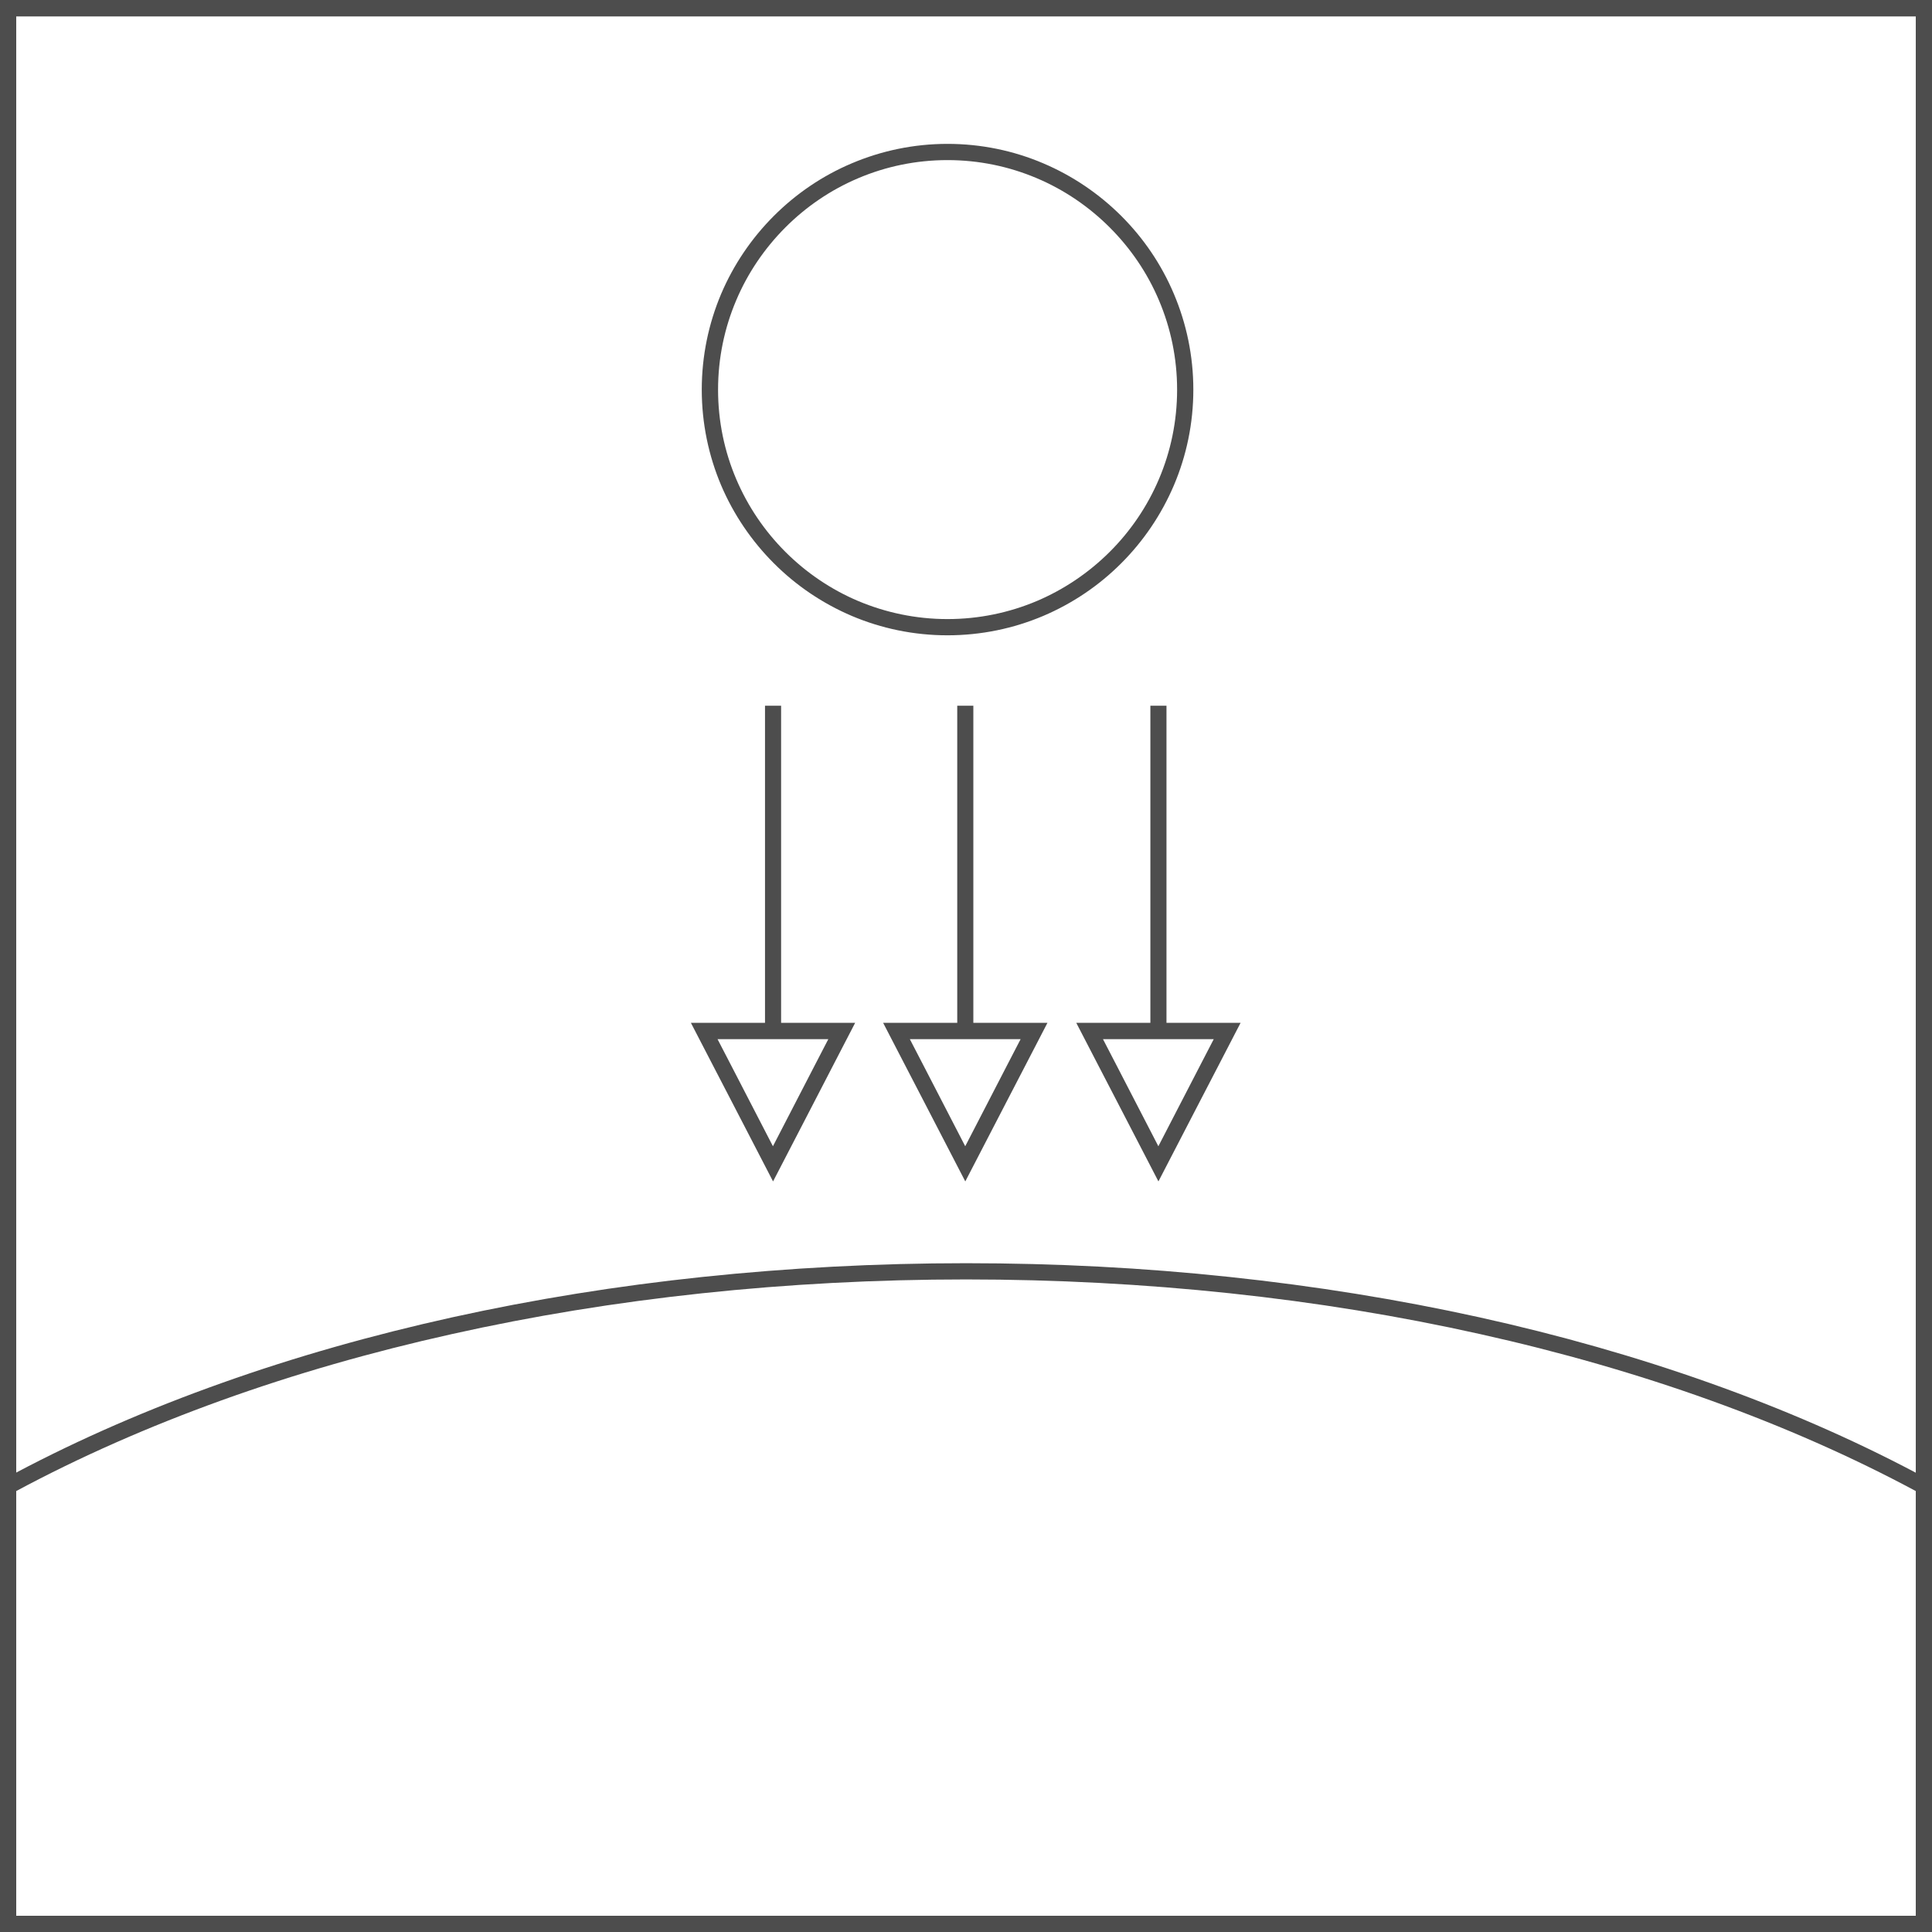 <svg width="30" height="30" viewBox="0 0 30 30" fill="none" xmlns="http://www.w3.org/2000/svg">
<rect width="30" height="30" fill="white"/>
<path d="M30 30H22.5H15H7.5H0V28.322V26.644V24.967V23.289V17.467V11.644V5.822V0H7.5H15H22.5H30V7.499V14.998V22.498V30ZM0.252 29.748H7.626H15H22.374H29.748V28.099V26.45V24.801V23.153C28.761 22.623 27.694 22.153 26.561 21.745C25.427 21.337 24.23 20.993 22.981 20.715C21.733 20.436 20.433 20.224 19.098 20.082C17.763 19.94 16.392 19.867 15 19.867C13.608 19.867 12.237 19.94 10.902 20.082C9.567 20.224 8.267 20.436 7.019 20.715C5.77 20.993 4.571 21.337 3.439 21.745C2.307 22.153 1.239 22.623 0.252 23.153V24.801V26.45V28.099V29.748ZM15 19.615C16.388 19.615 17.756 19.686 19.088 19.828C20.42 19.969 21.719 20.179 22.967 20.454C24.216 20.73 25.414 21.071 26.55 21.475C27.685 21.878 28.756 22.343 29.748 22.868V17.215V11.563V5.908V0.255H22.374H15H7.626H0.252V5.908V11.561V17.213V22.866C1.244 22.341 2.315 21.876 3.45 21.473C4.586 21.069 5.784 20.729 7.033 20.453C8.281 20.178 9.579 19.968 10.912 19.828C12.245 19.688 13.612 19.615 15 19.615ZM17.988 18.345L17.669 17.729L17.35 17.113L17.031 16.498L16.712 15.882H17H17.288H17.575H17.863V14.651V13.42V12.189V10.958H17.925H17.988H18.051H18.113V12.189V13.42V14.651V15.882H18.401H18.688H18.976H19.264L18.945 16.498L18.626 17.113L18.307 17.729L17.988 18.345ZM17.127 16.136L17.342 16.551L17.557 16.967L17.772 17.383L17.987 17.799L18.202 17.383L18.417 16.967L18.632 16.551L18.847 16.136H18.416H17.985H17.558H17.127ZM12.004 18.345L11.685 17.729L11.366 17.113L11.047 16.498L10.728 15.882H11.016H11.303H11.591H11.879V14.651V13.42V12.189V10.958H11.941H12.004H12.066H12.129V12.189V13.42V14.651V15.882H12.417H12.704H12.992H13.279L12.96 16.498L12.642 17.113L12.323 17.729L12.004 18.345ZM11.142 16.136L11.357 16.551L11.572 16.967L11.787 17.383L12.002 17.799L12.217 17.383L12.432 16.967L12.647 16.551L12.862 16.136H12.431H12H11.569H11.142ZM14.989 18.345L14.67 17.729L14.351 17.113L14.032 16.498L13.713 15.882H14.001H14.289H14.576H14.864V14.651V13.42V12.189V10.958H14.926H14.989H15.052H15.114V12.189V13.42V14.651V15.882H15.402H15.689H15.977H16.265L15.946 16.498L15.627 17.113L15.308 17.729L14.989 18.345ZM14.128 16.136L14.343 16.551L14.558 16.967L14.773 17.383L14.988 17.799L15.203 17.383L15.418 16.967L15.633 16.551L15.848 16.136H15.417H14.986H14.555H14.128ZM14.712 9.865C14.187 9.865 13.685 9.758 13.229 9.565C12.773 9.371 12.361 9.092 12.016 8.746C11.671 8.401 11.391 7.99 11.197 7.534C11.004 7.077 10.897 6.576 10.897 6.05C10.897 5.525 11.004 5.023 11.197 4.566C11.391 4.109 11.671 3.698 12.016 3.353C12.361 3.008 12.773 2.727 13.229 2.535C13.685 2.342 14.187 2.234 14.712 2.234C15.238 2.234 15.741 2.341 16.197 2.535C16.653 2.728 17.065 3.008 17.411 3.353C17.757 3.698 18.037 4.11 18.229 4.566C18.422 5.022 18.53 5.524 18.53 6.05C18.53 6.576 18.423 7.077 18.229 7.534C18.035 7.99 17.756 8.401 17.411 8.746C17.066 9.092 16.654 9.371 16.197 9.565C15.74 9.758 15.238 9.865 14.712 9.865ZM14.712 2.486C14.221 2.486 13.753 2.586 13.327 2.767C12.901 2.947 12.517 3.209 12.195 3.532C11.873 3.855 11.611 4.238 11.431 4.665C11.25 5.092 11.15 5.56 11.15 6.051C11.15 6.543 11.25 7.011 11.431 7.437C11.611 7.862 11.873 8.247 12.195 8.569C12.517 8.891 12.901 9.153 13.327 9.333C13.753 9.512 14.221 9.613 14.712 9.613C15.204 9.613 15.672 9.513 16.099 9.333C16.525 9.152 16.909 8.891 17.232 8.569C17.555 8.247 17.817 7.862 17.997 7.437C18.178 7.011 18.278 6.543 18.278 6.051C18.278 5.56 18.178 5.092 17.997 4.665C17.817 4.238 17.555 3.855 17.232 3.532C16.909 3.209 16.525 2.947 16.099 2.767C15.672 2.586 15.204 2.486 14.712 2.486Z" fill="#4D4D4D"/>
</svg>
